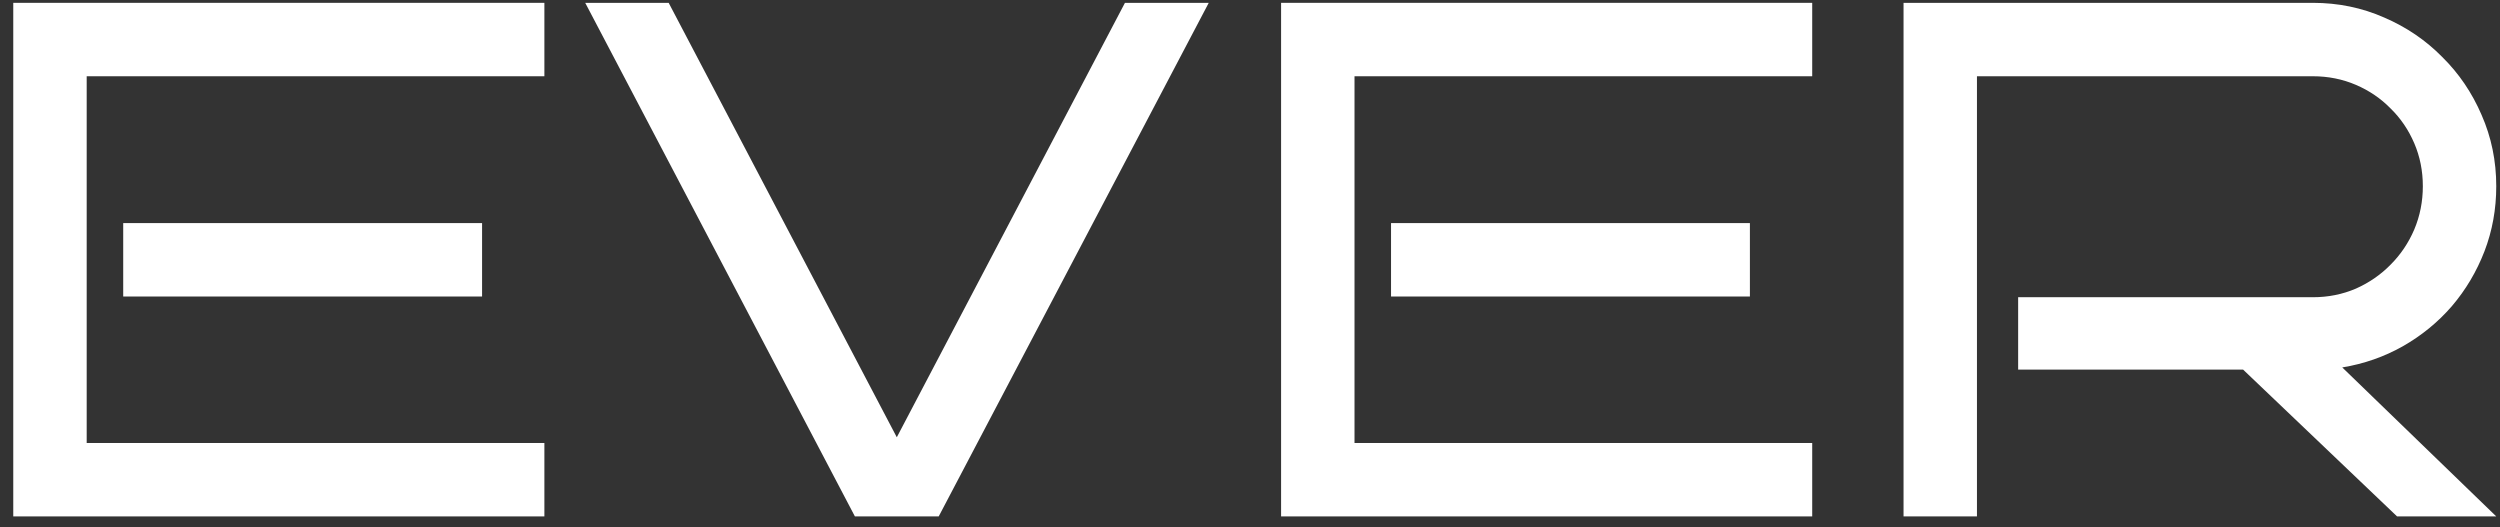 <svg width="147" height="31" viewBox="0 0 147 31" fill="none" xmlns="http://www.w3.org/2000/svg">
<rect x="0" y="0" width="147" height="31" fill="#333333" stroke="none"/>
<g id="EVER">
<path d="M32.01 30.365H0.78V0.167H32.01V4.484H5.097V26.048H32.01V30.365ZM28.346 17.435H7.245V13.118H28.346V17.435Z" fill="white"/>
<path d="M71.074 0.167L55.196 30.365H50.268L34.411 0.167H39.318L52.732 25.711L66.147 0.167H71.074Z" fill="white"/>
<path d="M106.558 30.365H75.328V0.167H106.558V4.484H79.645V26.048H106.558V30.365ZM102.894 17.435H81.793V13.118H102.894V17.435Z" fill="white"/>
<path d="M146.78 30.365H140.947L131.892 21.731H118.667V17.477H135.998C136.897 17.477 137.739 17.308 138.525 16.971C139.311 16.621 139.992 16.15 140.568 15.561C141.158 14.971 141.621 14.283 141.958 13.497C142.295 12.697 142.463 11.847 142.463 10.949C142.463 10.05 142.295 9.208 141.958 8.422C141.621 7.636 141.158 6.955 140.568 6.379C139.992 5.789 139.311 5.326 138.525 4.989C137.739 4.652 136.897 4.484 135.998 4.484H116.245V30.365H111.928V0.167H135.998C137.486 0.167 138.883 0.454 140.189 1.03C141.495 1.592 142.632 2.364 143.6 3.347C144.583 4.315 145.355 5.452 145.917 6.758C146.492 8.064 146.78 9.461 146.78 10.949C146.78 12.296 146.549 13.574 146.085 14.781C145.622 15.975 144.983 17.049 144.169 18.003C143.355 18.944 142.393 19.73 141.284 20.362C140.189 20.98 139.003 21.394 137.725 21.605L146.78 30.365Z" fill="white"/>
</g>
</svg>
